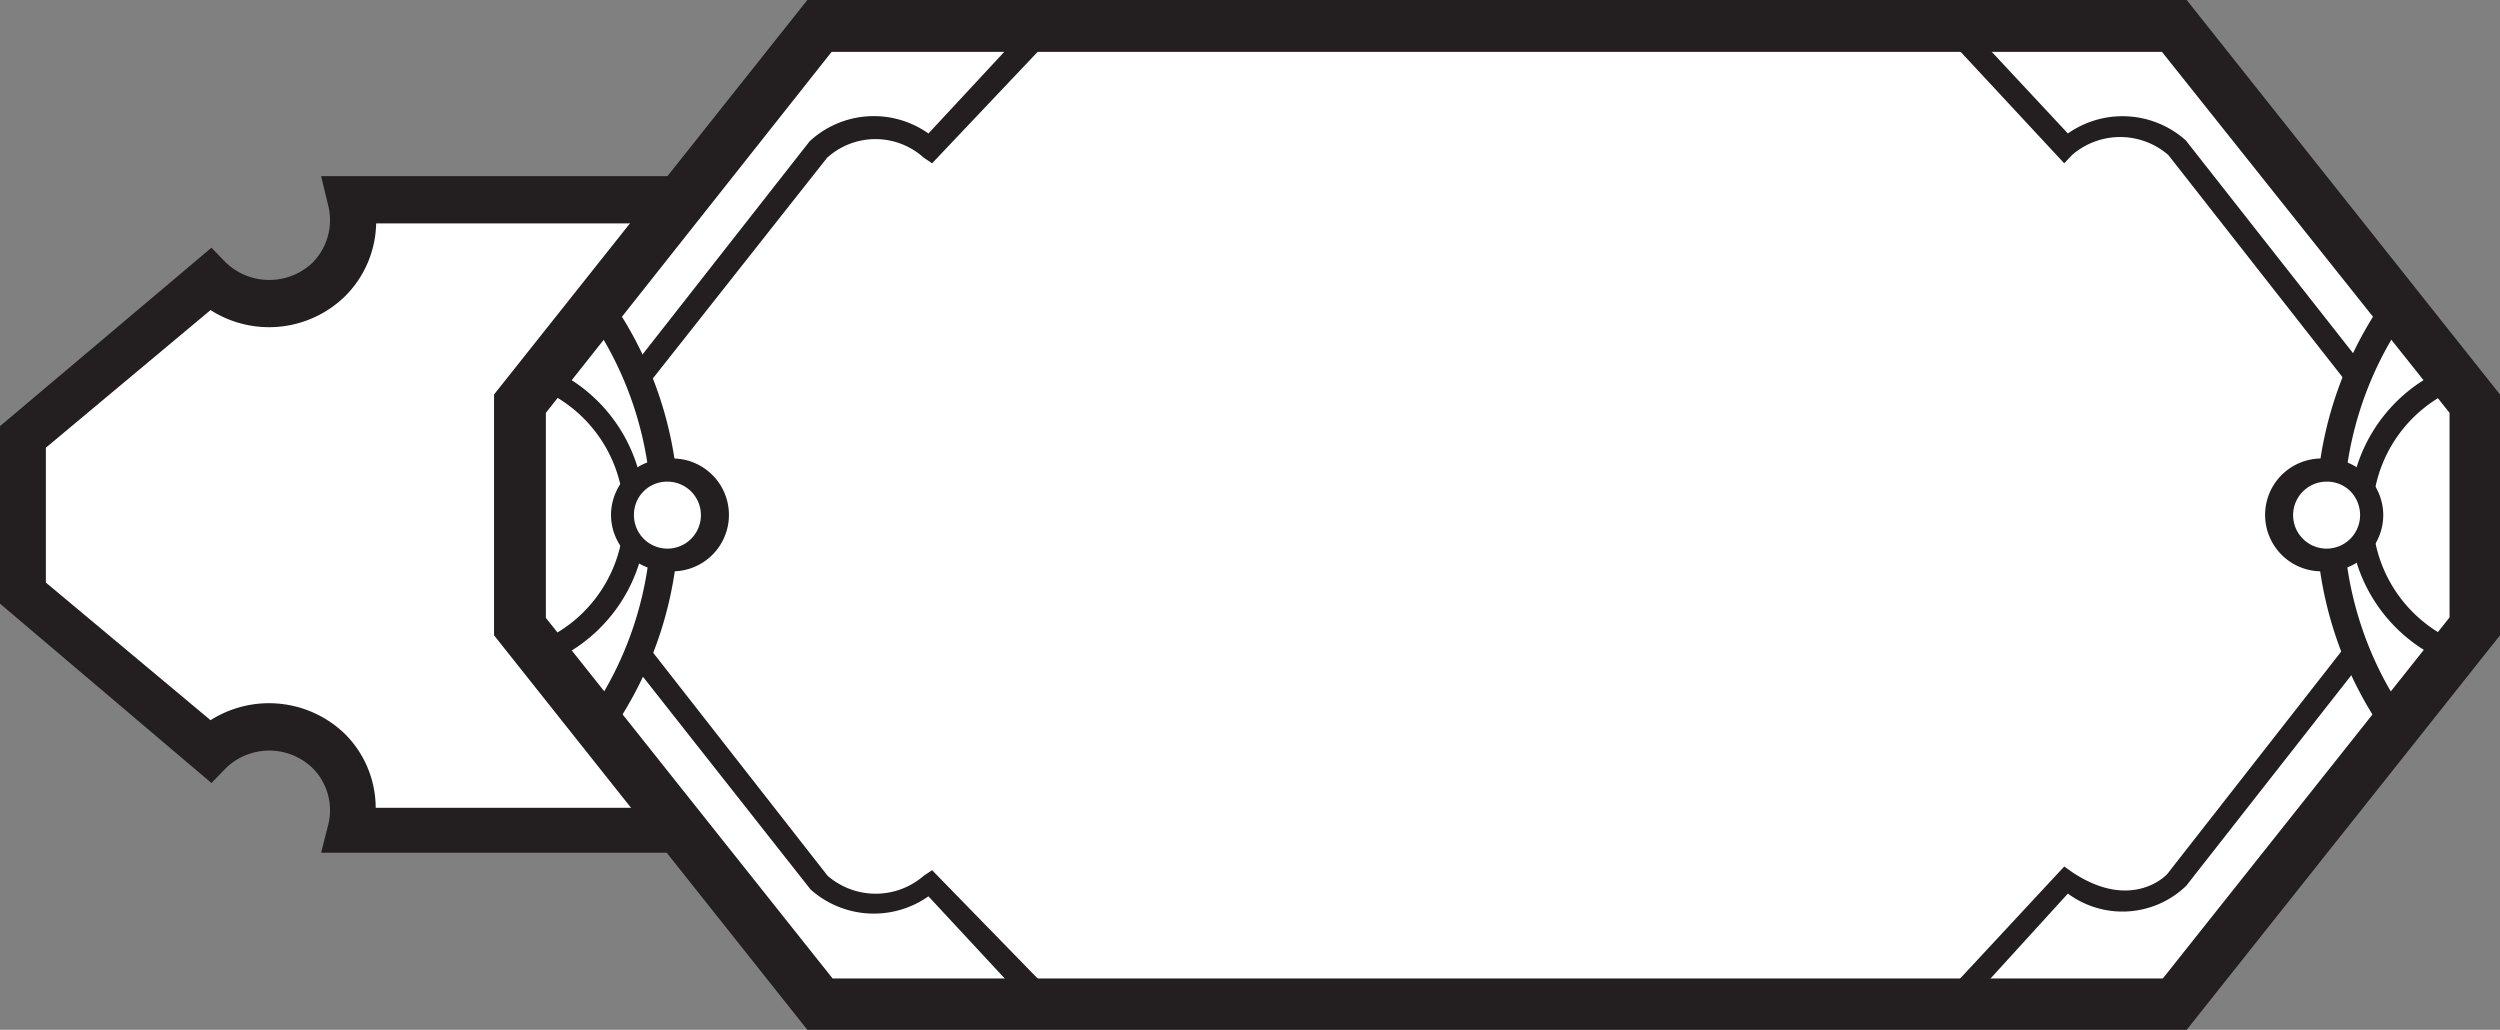 
<svg xmlns="http://www.w3.org/2000/svg" viewBox="0 0 54.5 22.45"><rect x="0" y="0" width="54.5" height="22.45" fill="#808080" stroke="none"/><defs><style>.cls-1{fill:#fff;}.cls-2{fill:#231f20;}</style></defs><title>Asset 15</title><g id="Layer_2" data-name="Layer 2"><g id="Layer_1-2" data-name="Layer 1"><path class="cls-1" d="M29.74,6.08a1.83,1.83,0,0,1-3.06-1.74h-19A1.82,1.82,0,0,1,4.58,6.08L.5,9.52v3.41l4.08,3.44a1.82,1.82,0,0,1,3.06,1.74h19a1.83,1.83,0,0,1,3.06-1.74l4.08-3.44V9.52Z"/><path class="cls-2" d="M8.19,17.61H26.13A2.29,2.29,0,0,1,26.8,16a2.39,2.39,0,0,1,2.94-.3l3.58-3V9.76l-3.58-3a2.39,2.39,0,0,1-2.94-.3,2.29,2.29,0,0,1-.67-1.59H8.2a2.3,2.3,0,0,1-.68,1.59,2.37,2.37,0,0,1-2.93.3L1,9.76V12.7l3.59,3a2.38,2.38,0,0,1,2.93.3,2.28,2.28,0,0,1,.67,1.59m19.14,1H7L7.15,18a1.3,1.3,0,0,0-.34-1.26,1.36,1.36,0,0,0-1.88,0l-.32.33L0,13.16V9.29L4.61,5.4l.32.33a1.37,1.37,0,0,0,1.88,0,1.32,1.32,0,0,0,.34-1.27L7,3.84H27.33l-.16.62a1.29,1.29,0,0,0,.34,1.26,1.36,1.36,0,0,0,1.88,0l.33-.33,4.6,3.89v3.87l-4.6,3.89-.33-.33a1.36,1.36,0,0,0-1.88,0A1.3,1.3,0,0,0,27.17,18Z"/><polygon class="cls-1" points="53.94 13.66 53.94 8.79 47.4 0.56 17.87 0.56 11.34 8.79 11.33 13.66 17.87 21.89 47.4 21.89 53.94 13.66"/><path class="cls-2" d="M18.15,21.33h29l6.25-7.87V9L47.13,1.13h-29L11.9,9v4.47Zm29.52,1.12H17.6l-6.83-8.6V8.6L17.6,0H47.67L54.5,8.6v5.25Z"/><path class="cls-2" d="M13.29,16l-.49-.35a7.61,7.61,0,0,0,0-8.8l.49-.35a8.23,8.23,0,0,1,0,9.5"/><path class="cls-2" d="M52,16a8.23,8.23,0,0,1,0-9.5l.49.35a7.61,7.61,0,0,0,0,8.8Z"/><path class="cls-1" d="M13.57,11.22a1,1,0,1,1,1,1,1,1,0,0,1-1-1"/><path class="cls-2" d="M14.55,10.5a.72.72,0,0,0-.73.72.73.73,0,1,0,.73-.72m0,1.95a1.23,1.23,0,0,1-1.23-1.23A1.23,1.23,0,0,1,14.55,10a1.23,1.23,0,1,1,0,2.45"/><path class="cls-1" d="M51.7,11.22a1,1,0,1,0-1,1,1,1,0,0,0,1-1"/><path class="cls-2" d="M50.72,10.5a.73.73,0,1,0,.73.72.75.75,0,0,0-.21-.51.72.72,0,0,0-.52-.21m0,1.95a1.23,1.23,0,1,1,0-2.45,1.19,1.19,0,0,1,.87.36,1.22,1.22,0,0,1-.87,2.09"/><path class="cls-2" d="M51.77,10.69l-.5-.07A3.45,3.45,0,0,1,53.4,8l.18.46a3,3,0,0,0-1.81,2.23"/><path class="cls-2" d="M51.19,8.38l-3.92-5a1.6,1.6,0,0,0-2.1,0L45,3.56,42.37.73l.36-.34,2.35,2.52a2.07,2.07,0,0,1,2.57.15l3.93,5Z"/><path class="cls-2" d="M53.4,14.45a3.45,3.45,0,0,1-2.13-2.62l.5-.07A3,3,0,0,0,53.58,14Z"/><path class="cls-2" d="M42.73,22.06l-.36-.34L45,18.89l.17.12c1.3.87,2.08.07,2.11,0l3.91-5,.39.3-3.92,5a2,2,0,0,1-2.58.17Z"/><path class="cls-2" d="M13.55,10.69a3,3,0,0,0-1.82-2.23L11.91,8A3.45,3.45,0,0,1,14,10.62Z"/><path class="cls-2" d="M14.13,8.38l-.4-.3,3.92-5a2.06,2.06,0,0,1,2.59-.17L22.58.39,23,.73,20.32,3.56l-.18-.12a1.57,1.57,0,0,0-2.11,0Z"/><path class="cls-2" d="M11.91,14.45,11.73,14a3,3,0,0,0,1.82-2.23l.49.07a3.45,3.45,0,0,1-2.13,2.62"/><path class="cls-2" d="M22.58,22.06l-2.34-2.52a2.07,2.07,0,0,1-2.57-.15l-3.94-5,.4-.3,3.91,5a1.6,1.6,0,0,0,2.1,0l.18-.12L23,21.72Z"/></g></g></svg>
